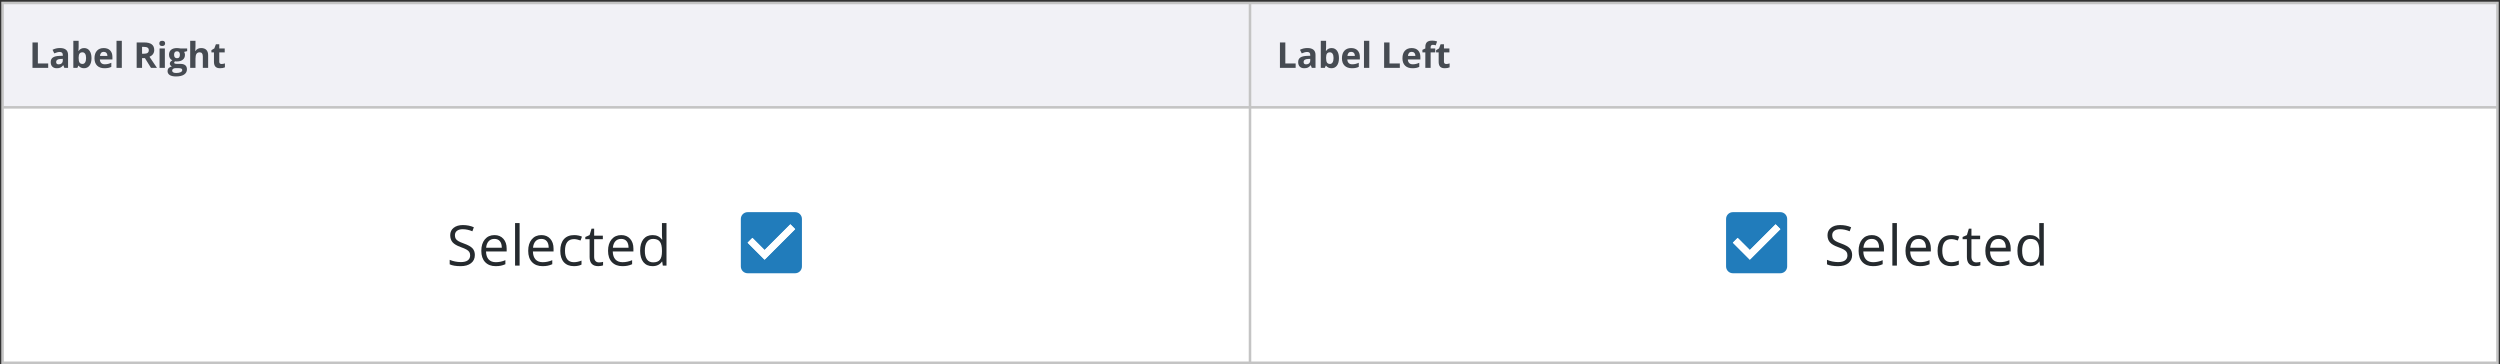 <svg width="982" height="143" viewBox="0 0 982 143" fill="none" xmlns="http://www.w3.org/2000/svg">
<rect x="0" y="0" width="982" height="143" fill="#333333" stroke="none"/>
<rect width="981" height="142.333" transform="translate(0.5 0.667)" fill="#C4C4C4"/>
<rect width="489" height="40" transform="translate(1.5 1.667)" fill="#F1F1F6"/>
<path d="M12.758 26.667V16.673H14.877V24.917H18.931V26.667H12.758ZM25.279 26.667L24.876 25.628H24.821C24.47 26.07 24.108 26.377 23.734 26.55C23.365 26.719 22.882 26.803 22.285 26.803C21.551 26.803 20.973 26.594 20.549 26.175C20.13 25.755 19.92 25.158 19.92 24.384C19.92 23.572 20.203 22.975 20.768 22.593C21.337 22.205 22.194 21.991 23.338 21.95L24.664 21.909V21.574C24.664 20.799 24.268 20.412 23.475 20.412C22.864 20.412 22.146 20.596 21.321 20.966L20.631 19.557C21.51 19.097 22.486 18.867 23.557 18.867C24.582 18.867 25.368 19.09 25.915 19.537C26.462 19.983 26.735 20.663 26.735 21.574V26.667H25.279ZM24.664 23.126L23.857 23.153C23.251 23.171 22.8 23.281 22.504 23.481C22.208 23.682 22.06 23.987 22.06 24.397C22.06 24.985 22.397 25.279 23.071 25.279C23.554 25.279 23.939 25.14 24.227 24.862C24.518 24.584 24.664 24.215 24.664 23.755V23.126ZM33.057 18.881C33.959 18.881 34.665 19.234 35.176 19.94C35.686 20.642 35.941 21.606 35.941 22.832C35.941 24.094 35.677 25.072 35.148 25.764C34.624 26.457 33.909 26.803 33.002 26.803C32.104 26.803 31.4 26.478 30.89 25.826H30.746L30.397 26.667H28.805V16.03H30.89V18.505C30.89 18.819 30.862 19.323 30.808 20.015H30.89C31.377 19.259 32.1 18.881 33.057 18.881ZM32.387 20.549C31.872 20.549 31.496 20.708 31.259 21.027C31.022 21.342 30.899 21.863 30.89 22.593V22.818C30.89 23.638 31.01 24.226 31.252 24.582C31.498 24.937 31.885 25.115 32.414 25.115C32.842 25.115 33.182 24.919 33.433 24.527C33.688 24.131 33.815 23.556 33.815 22.804C33.815 22.052 33.688 21.49 33.433 21.116C33.177 20.738 32.829 20.549 32.387 20.549ZM40.745 20.364C40.303 20.364 39.957 20.505 39.706 20.788C39.455 21.066 39.312 21.462 39.275 21.977H42.201C42.192 21.462 42.058 21.066 41.798 20.788C41.538 20.505 41.187 20.364 40.745 20.364ZM41.039 26.803C39.809 26.803 38.847 26.464 38.154 25.785C37.462 25.106 37.115 24.144 37.115 22.9C37.115 21.619 37.434 20.631 38.072 19.933C38.715 19.232 39.601 18.881 40.731 18.881C41.812 18.881 42.652 19.188 43.254 19.803C43.855 20.419 44.156 21.269 44.156 22.353V23.365H39.227C39.25 23.957 39.426 24.42 39.754 24.753C40.082 25.085 40.542 25.252 41.135 25.252C41.595 25.252 42.03 25.204 42.44 25.108C42.85 25.012 43.279 24.86 43.725 24.65V26.263C43.361 26.446 42.971 26.58 42.557 26.667C42.142 26.758 41.636 26.803 41.039 26.803ZM47.852 26.667H45.767V16.03H47.852V26.667ZM55.799 21.109H56.482C57.152 21.109 57.647 20.997 57.966 20.774C58.285 20.551 58.444 20.2 58.444 19.721C58.444 19.247 58.28 18.91 57.952 18.71C57.629 18.509 57.125 18.409 56.441 18.409H55.799V21.109ZM55.799 22.832V26.667H53.68V16.673H56.592C57.95 16.673 58.955 16.921 59.606 17.418C60.258 17.91 60.584 18.66 60.584 19.667C60.584 20.255 60.422 20.779 60.099 21.239C59.775 21.695 59.317 22.052 58.724 22.312C60.228 24.559 61.208 26.011 61.664 26.667H59.312L56.927 22.832H55.799ZM62.585 17.049C62.585 16.369 62.963 16.03 63.72 16.03C64.476 16.03 64.854 16.369 64.854 17.049C64.854 17.372 64.759 17.625 64.567 17.807C64.38 17.985 64.098 18.074 63.72 18.074C62.963 18.074 62.585 17.732 62.585 17.049ZM64.759 26.667H62.674V19.024H64.759V26.667ZM73.52 19.024V20.084L72.324 20.391C72.543 20.733 72.652 21.116 72.652 21.54C72.652 22.36 72.365 23 71.791 23.461C71.221 23.916 70.428 24.144 69.412 24.144L69.036 24.124L68.728 24.09C68.514 24.254 68.407 24.436 68.407 24.637C68.407 24.937 68.79 25.088 69.555 25.088H70.854C71.693 25.088 72.331 25.268 72.768 25.628C73.21 25.988 73.431 26.516 73.431 27.214C73.431 28.107 73.058 28.8 72.31 29.292C71.568 29.784 70.499 30.03 69.104 30.03C68.038 30.03 67.222 29.843 66.657 29.47C66.097 29.1 65.816 28.581 65.816 27.911C65.816 27.451 65.96 27.066 66.247 26.756C66.534 26.446 66.956 26.225 67.512 26.093C67.297 26.001 67.111 25.853 66.951 25.648C66.791 25.439 66.712 25.218 66.712 24.985C66.712 24.693 66.796 24.452 66.965 24.261C67.133 24.064 67.377 23.873 67.696 23.686C67.295 23.513 66.976 23.235 66.739 22.852C66.507 22.47 66.391 22.018 66.391 21.499C66.391 20.665 66.662 20.02 67.204 19.564C67.746 19.108 68.521 18.881 69.528 18.881C69.742 18.881 69.995 18.901 70.287 18.942C70.583 18.979 70.772 19.006 70.854 19.024H73.52ZM67.621 27.747C67.621 28.034 67.758 28.259 68.031 28.424C68.309 28.588 68.697 28.67 69.193 28.67C69.941 28.67 70.526 28.567 70.95 28.362C71.374 28.157 71.586 27.877 71.586 27.521C71.586 27.234 71.46 27.036 71.21 26.927C70.959 26.817 70.572 26.762 70.048 26.762H68.968C68.585 26.762 68.263 26.851 68.004 27.029C67.749 27.211 67.621 27.451 67.621 27.747ZM68.38 21.526C68.38 21.941 68.473 22.269 68.66 22.511C68.851 22.752 69.141 22.873 69.528 22.873C69.92 22.873 70.207 22.752 70.389 22.511C70.572 22.269 70.663 21.941 70.663 21.526C70.663 20.606 70.285 20.145 69.528 20.145C68.763 20.145 68.38 20.606 68.38 21.526ZM81.756 26.667H79.671V22.203C79.671 21.1 79.261 20.549 78.44 20.549C77.857 20.549 77.435 20.747 77.176 21.143C76.916 21.54 76.786 22.182 76.786 23.071V26.667H74.701V16.03H76.786V18.197C76.786 18.366 76.77 18.762 76.738 19.387L76.69 20.002H76.8C77.264 19.254 78.003 18.881 79.014 18.881C79.912 18.881 80.594 19.122 81.058 19.605C81.523 20.088 81.756 20.781 81.756 21.683V26.667ZM87.038 25.142C87.403 25.142 87.84 25.063 88.35 24.903V26.455C87.831 26.687 87.193 26.803 86.436 26.803C85.602 26.803 84.994 26.594 84.611 26.175C84.233 25.751 84.044 25.117 84.044 24.274V20.59H83.046V19.708L84.194 19.011L84.796 17.397H86.129V19.024H88.268V20.59H86.129V24.274C86.129 24.57 86.211 24.789 86.375 24.93C86.543 25.072 86.764 25.142 87.038 25.142Z" fill="#464B52"/>
<rect width="489" height="99.333" transform="translate(1.5 42.667)" fill="white"/>
<g clip-path="url(#clip0_4933_78661)">
<path d="M186.521 100.155C186.521 101.537 186.02 102.615 185.018 103.388C184.015 104.162 182.654 104.548 180.936 104.548C179.074 104.548 177.641 104.308 176.639 103.829V102.067C177.283 102.339 177.985 102.554 178.744 102.711C179.503 102.869 180.255 102.948 181 102.948C182.217 102.948 183.134 102.719 183.75 102.26C184.366 101.795 184.674 101.15 184.674 100.327C184.674 99.782 184.563 99.338 184.341 98.995C184.126 98.644 183.761 98.321 183.245 98.028C182.737 97.734 181.96 97.401 180.914 97.029C179.453 96.506 178.408 95.886 177.777 95.17C177.154 94.454 176.843 93.52 176.843 92.367C176.843 91.156 177.298 90.193 178.207 89.477C179.117 88.761 180.32 88.403 181.816 88.403C183.378 88.403 184.813 88.689 186.124 89.262L185.555 90.852C184.258 90.308 182.998 90.036 181.773 90.036C180.807 90.036 180.051 90.243 179.507 90.659C178.963 91.074 178.69 91.65 178.69 92.388C178.69 92.932 178.791 93.38 178.991 93.731C179.192 94.075 179.528 94.393 180.001 94.687C180.481 94.973 181.211 95.292 182.192 95.643C183.84 96.23 184.971 96.861 185.587 97.534C186.21 98.207 186.521 99.081 186.521 100.155ZM194.688 104.548C192.948 104.548 191.573 104.018 190.563 102.958C189.561 101.899 189.06 100.427 189.06 98.543C189.06 96.646 189.525 95.138 190.456 94.021C191.394 92.904 192.651 92.345 194.227 92.345C195.702 92.345 196.869 92.832 197.729 93.806C198.588 94.773 199.018 96.051 199.018 97.641V98.769H190.907C190.943 100.151 191.29 101.2 191.949 101.916C192.615 102.633 193.55 102.991 194.753 102.991C196.021 102.991 197.274 102.726 198.513 102.196V103.786C197.882 104.058 197.285 104.251 196.719 104.366C196.16 104.487 195.483 104.548 194.688 104.548ZM194.205 93.838C193.26 93.838 192.504 94.146 191.938 94.762C191.38 95.378 191.05 96.23 190.95 97.319H197.105C197.105 96.194 196.855 95.335 196.354 94.741C195.852 94.139 195.136 93.838 194.205 93.838ZM204.102 104.333H202.318V87.619H204.102V104.333ZM213.106 104.548C211.366 104.548 209.991 104.018 208.981 102.958C207.979 101.899 207.478 100.427 207.478 98.543C207.478 96.646 207.943 95.138 208.874 94.021C209.812 92.904 211.069 92.345 212.645 92.345C214.12 92.345 215.287 92.832 216.146 93.806C217.006 94.773 217.436 96.051 217.436 97.641V98.769H209.325C209.361 100.151 209.708 101.2 210.367 101.916C211.033 102.633 211.968 102.991 213.171 102.991C214.438 102.991 215.692 102.726 216.931 102.196V103.786C216.3 104.058 215.702 104.251 215.137 104.366C214.578 104.487 213.901 104.548 213.106 104.548ZM212.623 93.838C211.678 93.838 210.922 94.146 210.356 94.762C209.798 95.378 209.468 96.23 209.368 97.319H215.523C215.523 96.194 215.273 95.335 214.771 94.741C214.27 94.139 213.554 93.838 212.623 93.838ZM225.441 104.548C223.737 104.548 222.416 104.025 221.478 102.98C220.547 101.927 220.081 100.441 220.081 98.522C220.081 96.552 220.554 95.031 221.499 93.957C222.451 92.882 223.805 92.345 225.56 92.345C226.125 92.345 226.691 92.406 227.257 92.528C227.823 92.65 228.267 92.793 228.589 92.957L228.041 94.472C227.647 94.315 227.217 94.186 226.752 94.085C226.286 93.978 225.875 93.924 225.517 93.924C223.125 93.924 221.929 95.45 221.929 98.5C221.929 99.947 222.219 101.057 222.799 101.831C223.386 102.604 224.253 102.991 225.398 102.991C226.38 102.991 227.386 102.779 228.417 102.357V103.936C227.629 104.344 226.637 104.548 225.441 104.548ZM235.273 103.077C235.589 103.077 235.893 103.055 236.187 103.012C236.48 102.962 236.713 102.912 236.885 102.862V104.226C236.691 104.319 236.405 104.394 236.025 104.452C235.653 104.516 235.316 104.548 235.016 104.548C232.738 104.548 231.6 103.349 231.6 100.95V93.946H229.913V93.086L231.6 92.345L232.352 89.832H233.383V92.56H236.799V93.946H233.383V100.874C233.383 101.583 233.551 102.128 233.888 102.507C234.224 102.887 234.686 103.077 235.273 103.077ZM244.472 104.548C242.731 104.548 241.356 104.018 240.347 102.958C239.344 101.899 238.843 100.427 238.843 98.543C238.843 96.646 239.308 95.138 240.239 94.021C241.177 92.904 242.434 92.345 244.01 92.345C245.485 92.345 246.652 92.832 247.512 93.806C248.371 94.773 248.801 96.051 248.801 97.641V98.769H240.69C240.726 100.151 241.074 101.2 241.732 101.916C242.398 102.633 243.333 102.991 244.536 102.991C245.804 102.991 247.057 102.726 248.296 102.196V103.786C247.666 104.058 247.068 104.251 246.502 104.366C245.943 104.487 245.267 104.548 244.472 104.548ZM243.988 93.838C243.043 93.838 242.287 94.146 241.722 94.762C241.163 95.378 240.834 96.23 240.733 97.319H246.889C246.889 96.194 246.638 95.335 246.137 94.741C245.635 94.139 244.919 93.838 243.988 93.838ZM260.115 102.754H260.019C259.195 103.95 257.963 104.548 256.323 104.548C254.784 104.548 253.584 104.022 252.725 102.969C251.872 101.916 251.446 100.42 251.446 98.479C251.446 96.538 251.876 95.031 252.735 93.957C253.595 92.882 254.791 92.345 256.323 92.345C257.92 92.345 259.145 92.925 259.997 94.085H260.137L260.062 93.237L260.019 92.41V87.619H261.802V104.333H260.352L260.115 102.754ZM256.549 103.055C257.766 103.055 258.647 102.726 259.191 102.067C259.743 101.401 260.019 100.33 260.019 98.855V98.479C260.019 96.81 259.739 95.621 259.181 94.912C258.629 94.196 257.745 93.838 256.527 93.838C255.482 93.838 254.68 94.246 254.121 95.063C253.57 95.872 253.294 97.018 253.294 98.5C253.294 100.004 253.57 101.139 254.121 101.906C254.673 102.672 255.482 103.055 256.549 103.055Z" fill="#252A2E"/>
<path fill-rule="evenodd" clip-rule="evenodd" d="M293.667 83.333H312.333C313.813 83.333 315 84.533 315 86V104.667C315 106.133 313.813 107.333 312.333 107.333H293.667C292.187 107.333 291 106.133 291 104.667V86C291 84.533 292.187 83.333 293.667 83.333ZM293.667 95.333L300.333 102L312.333 90L310.453 88.107L300.333 98.227L295.547 93.453L293.667 95.333Z" fill="#217CBB"/>
<path fill-rule="evenodd" clip-rule="evenodd" d="M293.667 95.333L300.333 102L312.333 90L310.453 88.107L300.333 98.227L295.547 93.453L293.667 95.333Z" fill="white"/>
</g>
<rect width="489" height="40" transform="translate(491.5 1.667)" fill="#F1F1F6"/>
<path d="M502.758 26.667V16.673H504.877V24.917H508.931V26.667H502.758ZM515.279 26.667L514.876 25.628H514.821C514.47 26.07 514.108 26.377 513.734 26.55C513.365 26.719 512.882 26.803 512.285 26.803C511.551 26.803 510.973 26.594 510.549 26.175C510.13 25.755 509.92 25.158 509.92 24.384C509.92 23.572 510.202 22.975 510.768 22.593C511.337 22.205 512.194 21.991 513.338 21.95L514.664 21.909V21.574C514.664 20.799 514.268 20.412 513.475 20.412C512.864 20.412 512.146 20.596 511.321 20.966L510.631 19.557C511.51 19.097 512.486 18.867 513.557 18.867C514.582 18.867 515.368 19.09 515.915 19.537C516.462 19.983 516.735 20.663 516.735 21.574V26.667H515.279ZM514.664 23.126L513.857 23.153C513.251 23.171 512.8 23.281 512.504 23.481C512.208 23.682 512.06 23.987 512.06 24.397C512.06 24.985 512.397 25.279 513.071 25.279C513.554 25.279 513.939 25.14 514.227 24.862C514.518 24.584 514.664 24.215 514.664 23.755V23.126ZM523.057 18.881C523.959 18.881 524.665 19.234 525.176 19.94C525.686 20.642 525.941 21.606 525.941 22.832C525.941 24.094 525.677 25.072 525.148 25.764C524.624 26.457 523.909 26.803 523.002 26.803C522.104 26.803 521.4 26.478 520.89 25.826H520.746L520.397 26.667H518.805V16.03H520.89V18.505C520.89 18.819 520.862 19.323 520.808 20.015H520.89C521.377 19.259 522.1 18.881 523.057 18.881ZM522.387 20.549C521.872 20.549 521.496 20.708 521.259 21.027C521.022 21.342 520.899 21.863 520.89 22.593V22.818C520.89 23.638 521.01 24.226 521.252 24.582C521.498 24.937 521.885 25.115 522.414 25.115C522.842 25.115 523.182 24.919 523.433 24.527C523.688 24.131 523.815 23.556 523.815 22.804C523.815 22.052 523.688 21.49 523.433 21.116C523.177 20.738 522.829 20.549 522.387 20.549ZM530.745 20.364C530.303 20.364 529.957 20.505 529.706 20.788C529.455 21.066 529.312 21.462 529.275 21.977H532.201C532.192 21.462 532.058 21.066 531.798 20.788C531.538 20.505 531.187 20.364 530.745 20.364ZM531.039 26.803C529.809 26.803 528.847 26.464 528.154 25.785C527.462 25.106 527.115 24.144 527.115 22.9C527.115 21.619 527.434 20.631 528.072 19.933C528.715 19.232 529.601 18.881 530.731 18.881C531.811 18.881 532.652 19.188 533.254 19.803C533.855 20.419 534.156 21.269 534.156 22.353V23.365H529.227C529.25 23.957 529.426 24.42 529.754 24.753C530.082 25.085 530.542 25.252 531.135 25.252C531.595 25.252 532.03 25.204 532.44 25.108C532.851 25.012 533.279 24.86 533.726 24.65V26.263C533.361 26.446 532.971 26.58 532.557 26.667C532.142 26.758 531.636 26.803 531.039 26.803ZM537.852 26.667H535.768V16.03H537.852V26.667ZM543.68 26.667V16.673H545.799V24.917H549.852V26.667H543.68ZM554.513 20.364C554.071 20.364 553.724 20.505 553.474 20.788C553.223 21.066 553.079 21.462 553.043 21.977H555.969C555.96 21.462 555.825 21.066 555.565 20.788C555.306 20.505 554.955 20.364 554.513 20.364ZM554.807 26.803C553.576 26.803 552.614 26.464 551.922 25.785C551.229 25.106 550.883 24.144 550.883 22.9C550.883 21.619 551.202 20.631 551.84 19.933C552.482 19.232 553.369 18.881 554.499 18.881C555.579 18.881 556.42 19.188 557.021 19.803C557.623 20.419 557.924 21.269 557.924 22.353V23.365H552.995C553.018 23.957 553.193 24.42 553.521 24.753C553.849 25.085 554.31 25.252 554.902 25.252C555.363 25.252 555.798 25.204 556.208 25.108C556.618 25.012 557.046 24.86 557.493 24.65V26.263C557.128 26.446 556.739 26.58 556.324 26.667C555.909 26.758 555.404 26.803 554.807 26.803ZM563.76 20.59H561.955V26.667H559.87V20.59H558.722V19.585L559.87 19.024V18.464C559.87 17.593 560.084 16.957 560.513 16.556C560.941 16.155 561.627 15.955 562.57 15.955C563.29 15.955 563.931 16.062 564.491 16.276L563.958 17.807C563.539 17.675 563.151 17.609 562.796 17.609C562.5 17.609 562.285 17.698 562.153 17.876C562.021 18.049 561.955 18.272 561.955 18.546V19.024H563.76V20.59ZM568.098 25.142C568.463 25.142 568.901 25.063 569.411 24.903V26.455C568.891 26.687 568.253 26.803 567.497 26.803C566.663 26.803 566.055 26.594 565.672 26.175C565.293 25.751 565.104 25.117 565.104 24.274V20.59H564.106V19.708L565.255 19.011L565.856 17.397H567.189V19.024H569.329V20.59H567.189V24.274C567.189 24.57 567.271 24.789 567.435 24.93C567.604 25.072 567.825 25.142 568.098 25.142Z" fill="#464B52"/>
<rect width="489" height="99.333" transform="translate(491.5 42.667)" fill="white"/>
<g clip-path="url(#clip1_4933_78661)">
<path fill-rule="evenodd" clip-rule="evenodd" d="M680.667 83.333H699.333C700.813 83.333 702 84.533 702 86V104.667C702 106.133 700.813 107.333 699.333 107.333H680.667C679.187 107.333 678 106.133 678 104.667V86C678 84.533 679.187 83.333 680.667 83.333ZM680.667 95.333L687.333 102L699.333 90L697.453 88.107L687.333 98.227L682.547 93.453L680.667 95.333Z" fill="#217CBB"/>
<path fill-rule="evenodd" clip-rule="evenodd" d="M680.667 95.333L687.333 102L699.333 90L697.453 88.107L687.333 98.227L682.547 93.453L680.667 95.333Z" fill="white"/>
<path d="M727.521 100.155C727.521 101.537 727.02 102.615 726.018 103.388C725.015 104.162 723.654 104.548 721.936 104.548C720.074 104.548 718.641 104.308 717.639 103.829V102.067C718.283 102.339 718.985 102.554 719.744 102.711C720.503 102.869 721.255 102.948 722 102.948C723.217 102.948 724.134 102.719 724.75 102.26C725.366 101.795 725.674 101.15 725.674 100.327C725.674 99.782 725.563 99.338 725.341 98.995C725.126 98.644 724.761 98.321 724.245 98.028C723.737 97.734 722.96 97.401 721.914 97.029C720.453 96.506 719.408 95.886 718.777 95.17C718.154 94.454 717.843 93.52 717.843 92.367C717.843 91.156 718.298 90.193 719.207 89.477C720.117 88.761 721.32 88.403 722.816 88.403C724.378 88.403 725.813 88.689 727.124 89.262L726.555 90.852C725.258 90.308 723.998 90.036 722.773 90.036C721.807 90.036 721.051 90.243 720.507 90.659C719.963 91.074 719.69 91.65 719.69 92.388C719.69 92.932 719.791 93.38 719.991 93.731C720.192 94.075 720.528 94.393 721.001 94.687C721.481 94.973 722.211 95.292 723.192 95.643C724.84 96.23 725.971 96.861 726.587 97.534C727.21 98.207 727.521 99.081 727.521 100.155ZM735.688 104.548C733.948 104.548 732.573 104.018 731.563 102.958C730.561 101.899 730.06 100.427 730.06 98.543C730.06 96.646 730.525 95.138 731.456 94.021C732.394 92.904 733.651 92.345 735.227 92.345C736.702 92.345 737.869 92.832 738.729 93.806C739.588 94.773 740.018 96.051 740.018 97.641V98.769H731.907C731.943 100.151 732.29 101.2 732.949 101.916C733.615 102.633 734.55 102.991 735.753 102.991C737.021 102.991 738.274 102.726 739.513 102.196V103.786C738.882 104.058 738.285 104.251 737.719 104.366C737.16 104.487 736.483 104.548 735.688 104.548ZM735.205 93.838C734.26 93.838 733.504 94.146 732.938 94.762C732.38 95.378 732.05 96.23 731.95 97.319H738.105C738.105 96.194 737.855 95.335 737.354 94.741C736.852 94.139 736.136 93.838 735.205 93.838ZM745.102 104.333H743.318V87.619H745.102V104.333ZM754.106 104.548C752.366 104.548 750.991 104.018 749.981 102.958C748.979 101.899 748.478 100.427 748.478 98.543C748.478 96.646 748.943 95.138 749.874 94.021C750.812 92.904 752.069 92.345 753.645 92.345C755.12 92.345 756.287 92.832 757.146 93.806C758.006 94.773 758.436 96.051 758.436 97.641V98.769H750.325C750.361 100.151 750.708 101.2 751.367 101.916C752.033 102.633 752.968 102.991 754.171 102.991C755.438 102.991 756.692 102.726 757.931 102.196V103.786C757.3 104.058 756.702 104.251 756.137 104.366C755.578 104.487 754.901 104.548 754.106 104.548ZM753.623 93.838C752.678 93.838 751.922 94.146 751.356 94.762C750.798 95.378 750.468 96.23 750.368 97.319H756.523C756.523 96.194 756.273 95.335 755.771 94.741C755.27 94.139 754.554 93.838 753.623 93.838ZM766.441 104.548C764.737 104.548 763.416 104.025 762.478 102.98C761.547 101.927 761.081 100.441 761.081 98.522C761.081 96.552 761.554 95.031 762.499 93.957C763.451 92.882 764.805 92.345 766.56 92.345C767.125 92.345 767.691 92.406 768.257 92.528C768.823 92.65 769.267 92.793 769.589 92.957L769.041 94.472C768.647 94.315 768.217 94.186 767.752 94.085C767.286 93.978 766.875 93.924 766.517 93.924C764.125 93.924 762.929 95.45 762.929 98.5C762.929 99.947 763.219 101.057 763.799 101.831C764.386 102.604 765.253 102.991 766.398 102.991C767.38 102.991 768.386 102.779 769.417 102.357V103.936C768.629 104.344 767.637 104.548 766.441 104.548ZM776.273 103.077C776.589 103.077 776.893 103.055 777.187 103.012C777.48 102.962 777.713 102.912 777.885 102.862V104.226C777.691 104.319 777.405 104.394 777.025 104.452C776.653 104.516 776.316 104.548 776.016 104.548C773.738 104.548 772.6 103.349 772.6 100.95V93.946H770.913V93.086L772.6 92.345L773.352 89.832H774.383V92.56H777.799V93.946H774.383V100.874C774.383 101.583 774.551 102.128 774.888 102.507C775.224 102.887 775.686 103.077 776.273 103.077ZM785.472 104.548C783.731 104.548 782.356 104.018 781.347 102.958C780.344 101.899 779.843 100.427 779.843 98.543C779.843 96.646 780.308 95.138 781.239 94.021C782.177 92.904 783.434 92.345 785.01 92.345C786.485 92.345 787.652 92.832 788.512 93.806C789.371 94.773 789.801 96.051 789.801 97.641V98.769H781.69C781.726 100.151 782.074 101.2 782.732 101.916C783.398 102.633 784.333 102.991 785.536 102.991C786.804 102.991 788.057 102.726 789.296 102.196V103.786C788.666 104.058 788.068 104.251 787.502 104.366C786.943 104.487 786.267 104.548 785.472 104.548ZM784.988 93.838C784.043 93.838 783.287 94.146 782.722 94.762C782.163 95.378 781.834 96.23 781.733 97.319H787.889C787.889 96.194 787.638 95.335 787.137 94.741C786.635 94.139 785.919 93.838 784.988 93.838ZM801.115 102.754H801.019C800.195 103.95 798.963 104.548 797.323 104.548C795.784 104.548 794.584 104.022 793.725 102.969C792.872 101.916 792.446 100.42 792.446 98.479C792.446 96.538 792.876 95.031 793.735 93.957C794.595 92.882 795.791 92.345 797.323 92.345C798.92 92.345 800.145 92.925 800.997 94.085H801.137L801.062 93.237L801.019 92.41V87.619H802.802V104.333H801.352L801.115 102.754ZM797.549 103.055C798.766 103.055 799.647 102.726 800.191 102.067C800.743 101.401 801.019 100.33 801.019 98.855V98.479C801.019 96.81 800.739 95.621 800.181 94.912C799.629 94.196 798.745 93.838 797.527 93.838C796.482 93.838 795.68 94.246 795.121 95.063C794.57 95.872 794.294 97.018 794.294 98.5C794.294 100.004 794.57 101.139 795.121 101.906C795.673 102.672 796.482 103.055 797.549 103.055Z" fill="#252A2E"/>
</g>
<defs>
<clipPath id="clip0_4933_78661">
<rect width="146" height="38" fill="white" transform="translate(175.5 76.333)"/>
</clipPath>
<clipPath id="clip1_4933_78661">
<rect width="134" height="38" fill="white" transform="translate(671.5 76.333)"/>
</clipPath>
</defs>
</svg>
